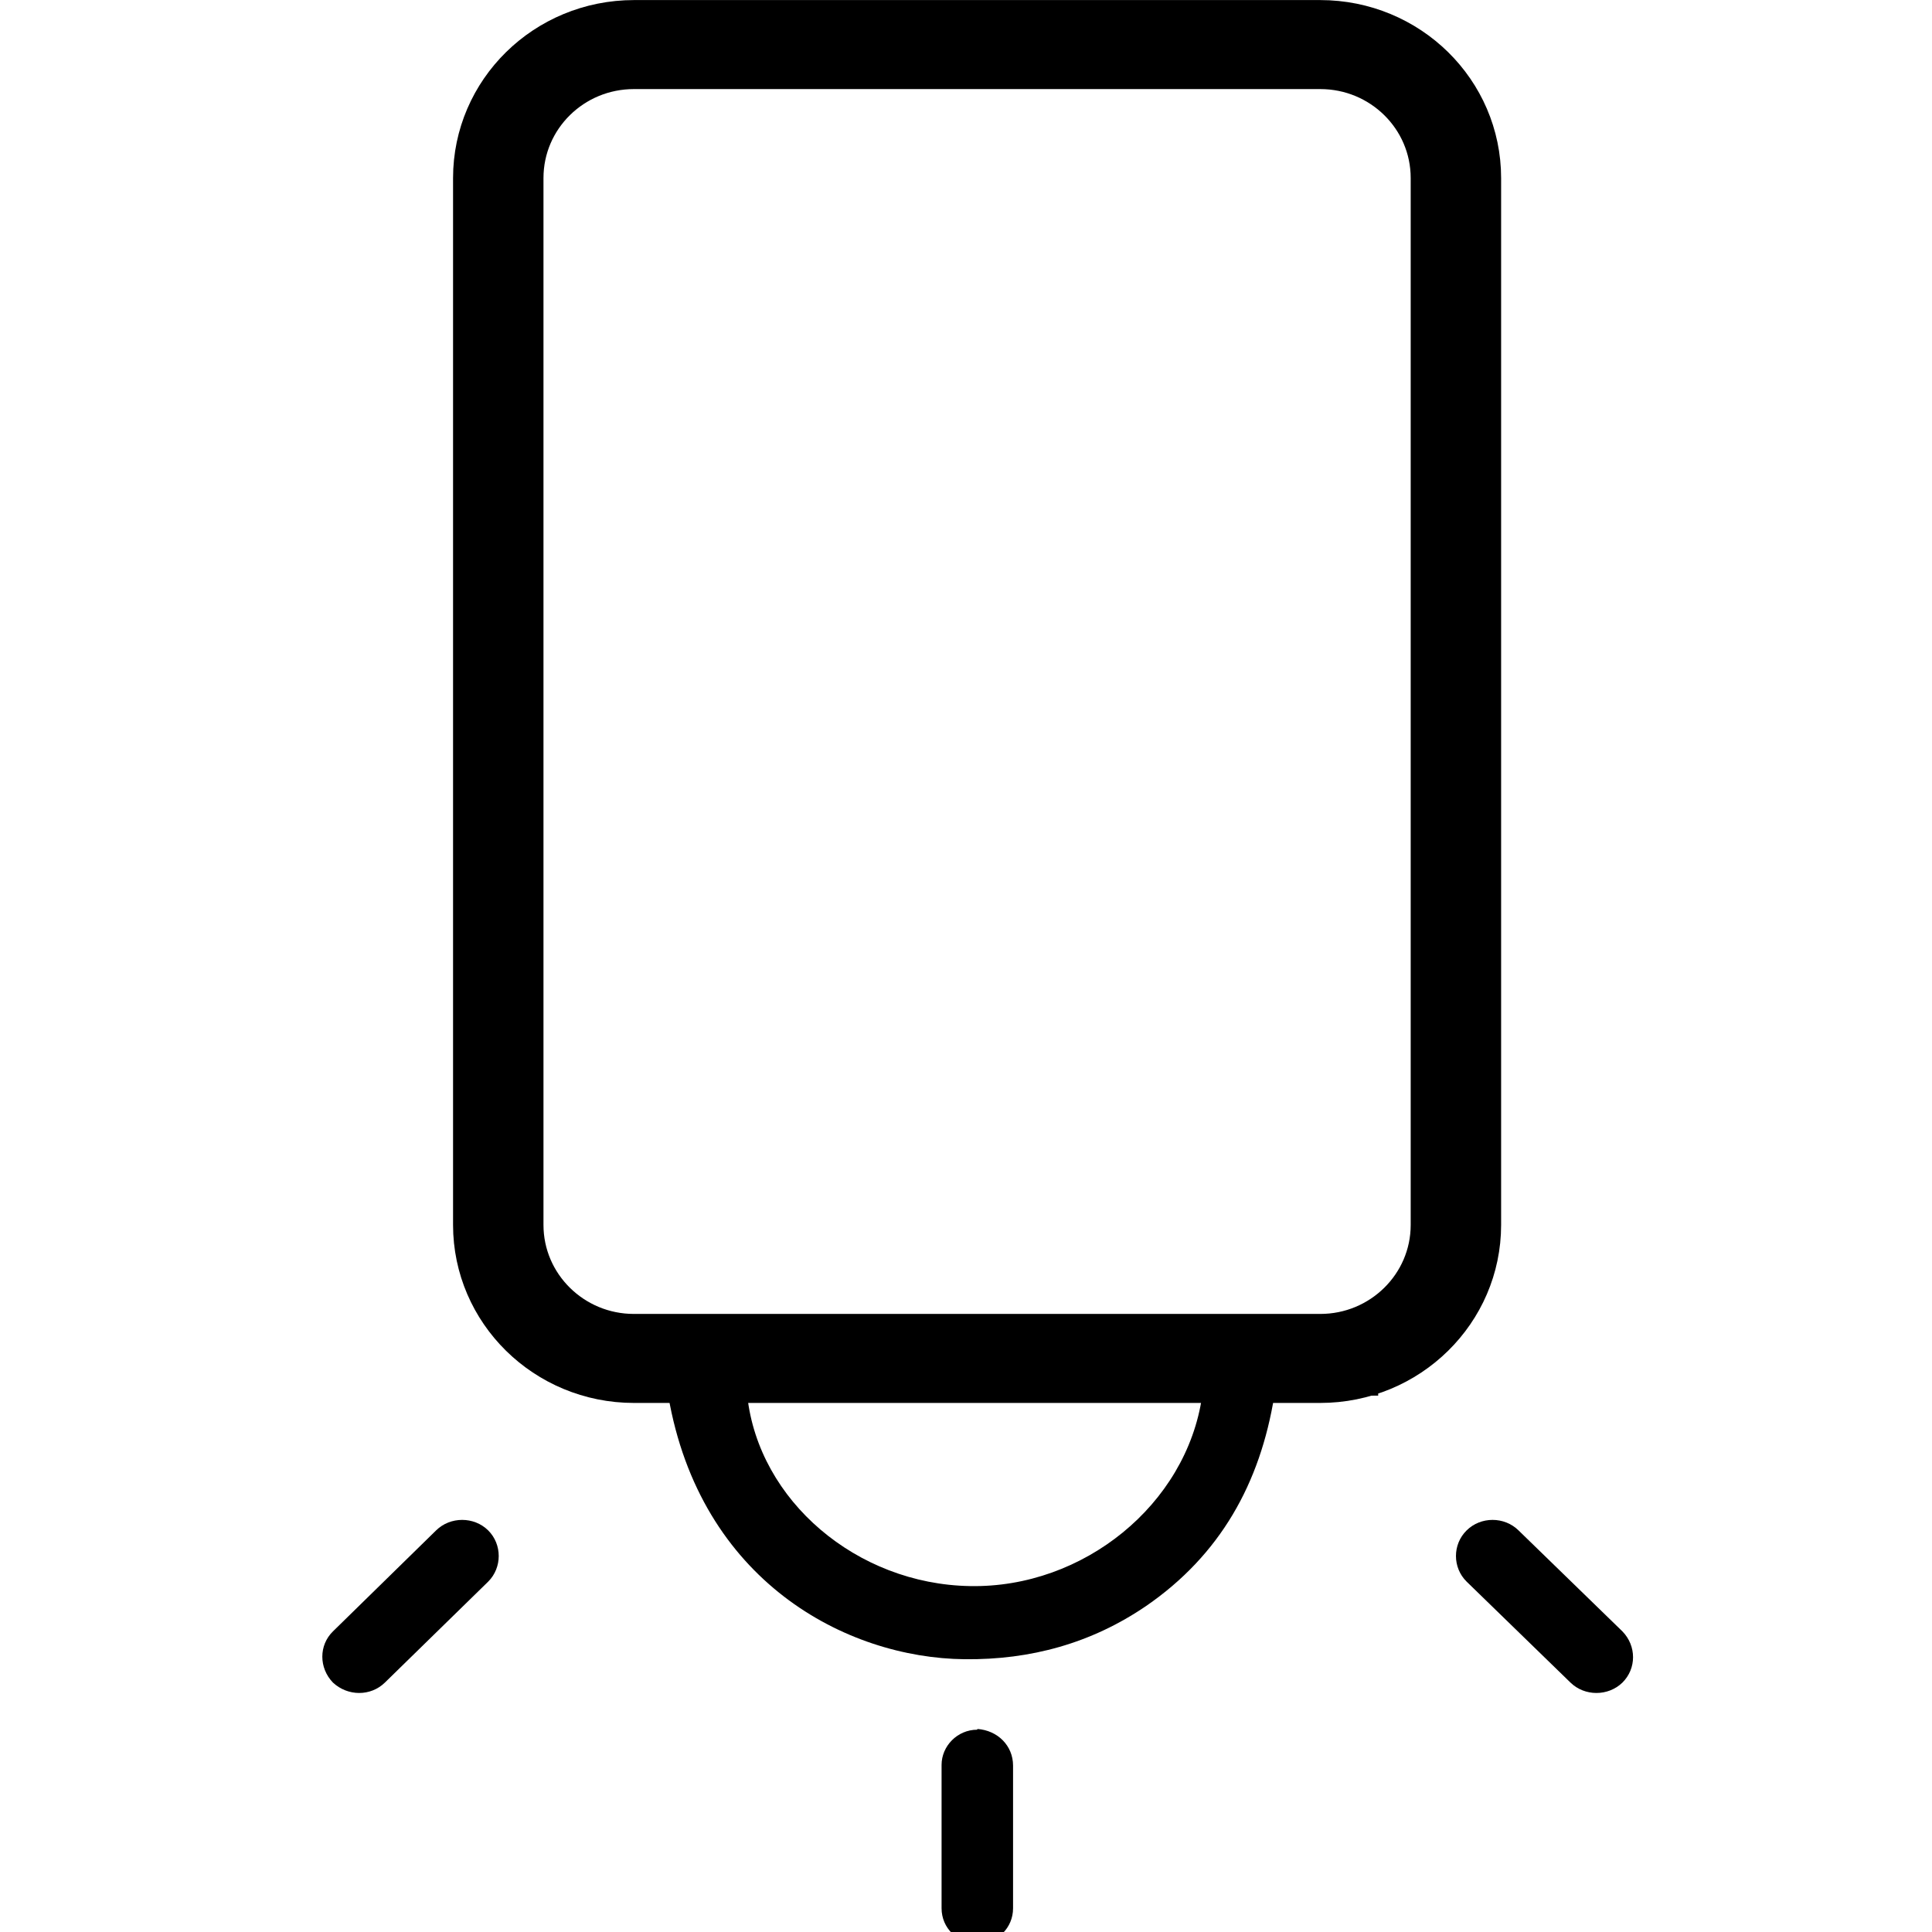 <?xml version="1.0" encoding="UTF-8"?>
<svg xmlns="http://www.w3.org/2000/svg" xmlns:xlink="http://www.w3.org/1999/xlink" width="28px" height="28px" viewBox="0 0 28 42" version="1.1">
<g id="surface1">
<path style=" stroke:none;fill-rule:nonzero;fill:rgb(0%,0%,0%);fill-opacity:1;" d="M 14.246 37.602 C 13.809 37.602 13.469 37.961 13.469 38.367 L 13.469 41.484 C 13.469 41.918 13.82 42.25 14.246 42.25 C 14.688 42.25 15.023 41.906 15.023 41.484 L 15.023 38.383 C 15.023 37.949 14.688 37.617 14.246 37.586 Z M 14.246 37.602 "/>
<path style=" stroke:none;fill-rule:nonzero;fill:rgb(0%,0%,0%);fill-opacity:1;" d="M 26.012 33.27 C 25.703 32.965 25.191 32.965 24.883 33.27 C 24.574 33.574 24.574 34.078 24.883 34.383 L 27.141 36.578 C 27.449 36.879 27.961 36.879 28.27 36.578 C 28.578 36.273 28.578 35.781 28.27 35.465 Z M 26.012 33.27 "/>
<path style=" stroke:none;fill-rule:nonzero;fill:rgb(0%,0%,0%);fill-opacity:1;" d="M 1.367 36.578 L 3.613 34.383 C 3.918 34.078 3.918 33.574 3.613 33.27 C 3.305 32.965 2.789 32.965 2.48 33.27 L 0.238 35.465 C -0.07 35.766 -0.07 36.258 0.238 36.578 C 0.562 36.879 1.059 36.879 1.367 36.578 Z M 1.367 36.578 "/>
<path style=" stroke:none;fill-rule:nonzero;fill:rgb(0%,0%,0%);fill-opacity:1;" d="M 14.086 34.48 C 11.621 34.438 9.496 32.621 9.246 30.352 L 19.133 30.352 C 18.793 32.707 16.551 34.527 14.086 34.48 Z M 22.988 29.082 C 22.902 28.965 22.801 28.852 22.711 28.734 L 5.797 28.734 C 5.914 29.254 6.02 29.805 6.078 30.34 C 6.414 30.34 6.75 30.34 7.102 30.34 L 7.527 30.34 C 8.219 34.367 11.387 36.043 13.969 36.07 C 15.406 36.086 16.727 35.723 17.914 34.914 C 19.527 33.805 20.395 32.246 20.703 30.34 L 21.156 30.34 C 21.758 30.34 22.359 30.34 22.961 30.34 C 22.945 29.906 22.961 29.484 22.988 29.082 Z M 22.988 29.082 "/>
<path style="fill:none;stroke-width:1.34;stroke-linecap:butt;stroke-linejoin:miter;stroke:rgb(0%,0%,0%);stroke-opacity:1;stroke-miterlimit:10;" d="M 4.621 0.671 L 14.79 0.671 C 15.901 0.671 16.801 1.569 16.801 2.681 L 16.801 18.441 C 16.801 19.55 15.901 20.451 14.79 20.451 L 4.621 20.451 C 3.51 20.451 2.61 19.55 2.61 18.441 L 2.61 2.681 C 2.61 1.569 3.51 0.671 4.621 0.671 Z M 4.621 0.671 " transform="matrix(1.467,0,0,1.444,0.003,0)"/>
</g>
</svg>
